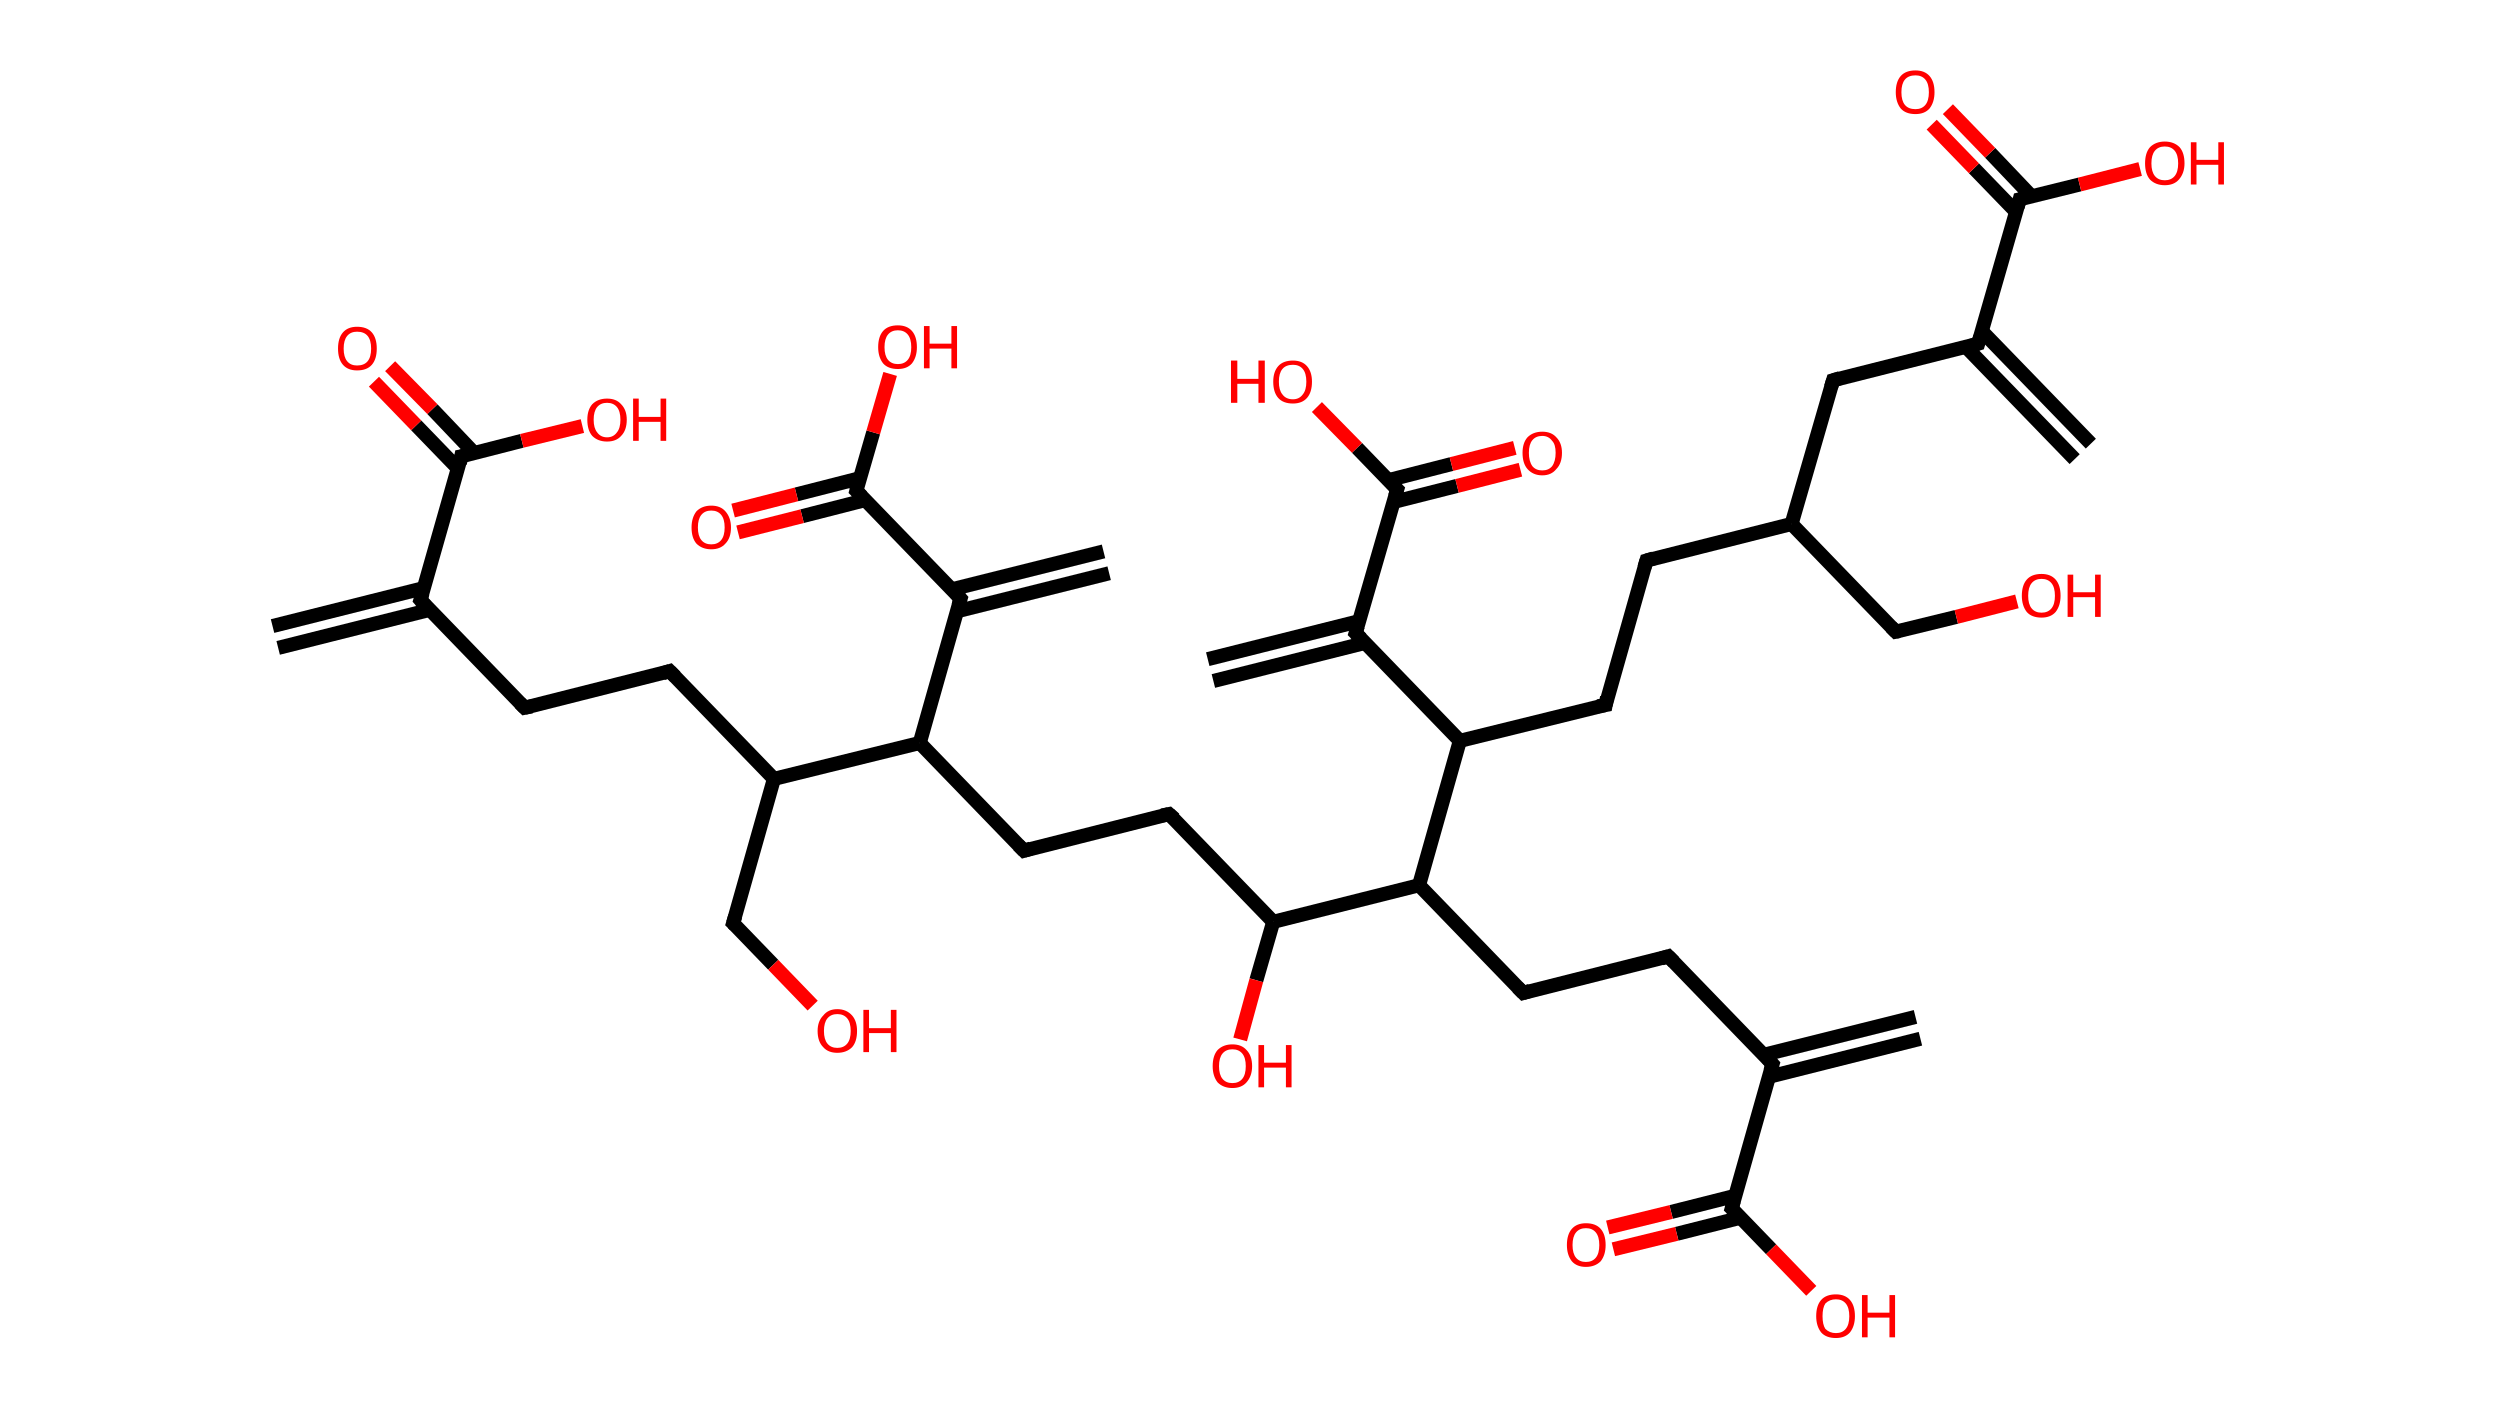 <?xml version='1.0' encoding='ASCII' standalone='yes'?>
<svg xmlns="http://www.w3.org/2000/svg" xmlns:rdkit="http://www.rdkit.org/xml" xmlns:xlink="http://www.w3.org/1999/xlink" version="1.1" baseProfile="full" xml:space="preserve" width="355px" height="200px" viewBox="0 0 355 200">
<!-- END OF HEADER -->
<rect style="opacity:1.0;fill:#FFFFFF;stroke:none" width="355.0" height="200.0" x="0.0" y="0.0"> </rect>
<path class="bond-0 atom-0 atom-1" d="M 38.7,88.9 L 60.2,83.5" style="fill:none;fill-rule:evenodd;stroke:#000000;stroke-width:2.0px;stroke-linecap:butt;stroke-linejoin:miter;stroke-opacity:1"/>
<path class="bond-0 atom-0 atom-1" d="M 39.5,92.0 L 61.0,86.6" style="fill:none;fill-rule:evenodd;stroke:#000000;stroke-width:2.0px;stroke-linecap:butt;stroke-linejoin:miter;stroke-opacity:1"/>
<path class="bond-1 atom-1 atom-2" d="M 59.7,85.2 L 74.5,100.5" style="fill:none;fill-rule:evenodd;stroke:#000000;stroke-width:2.0px;stroke-linecap:butt;stroke-linejoin:miter;stroke-opacity:1"/>
<path class="bond-2 atom-2 atom-3" d="M 74.5,100.5 L 95.1,95.3" style="fill:none;fill-rule:evenodd;stroke:#000000;stroke-width:2.0px;stroke-linecap:butt;stroke-linejoin:miter;stroke-opacity:1"/>
<path class="bond-3 atom-3 atom-4" d="M 95.1,95.3 L 109.9,110.6" style="fill:none;fill-rule:evenodd;stroke:#000000;stroke-width:2.0px;stroke-linecap:butt;stroke-linejoin:miter;stroke-opacity:1"/>
<path class="bond-4 atom-4 atom-5" d="M 109.9,110.6 L 104.1,131.1" style="fill:none;fill-rule:evenodd;stroke:#000000;stroke-width:2.0px;stroke-linecap:butt;stroke-linejoin:miter;stroke-opacity:1"/>
<path class="bond-5 atom-5 atom-6" d="M 104.1,131.1 L 109.8,137.0" style="fill:none;fill-rule:evenodd;stroke:#000000;stroke-width:2.0px;stroke-linecap:butt;stroke-linejoin:miter;stroke-opacity:1"/>
<path class="bond-5 atom-5 atom-6" d="M 109.8,137.0 L 115.4,142.8" style="fill:none;fill-rule:evenodd;stroke:#FF0000;stroke-width:2.0px;stroke-linecap:butt;stroke-linejoin:miter;stroke-opacity:1"/>
<path class="bond-6 atom-4 atom-7" d="M 109.9,110.6 L 130.6,105.5" style="fill:none;fill-rule:evenodd;stroke:#000000;stroke-width:2.0px;stroke-linecap:butt;stroke-linejoin:miter;stroke-opacity:1"/>
<path class="bond-7 atom-7 atom-8" d="M 130.6,105.5 L 145.4,120.8" style="fill:none;fill-rule:evenodd;stroke:#000000;stroke-width:2.0px;stroke-linecap:butt;stroke-linejoin:miter;stroke-opacity:1"/>
<path class="bond-8 atom-8 atom-9" d="M 145.4,120.8 L 166.0,115.6" style="fill:none;fill-rule:evenodd;stroke:#000000;stroke-width:2.0px;stroke-linecap:butt;stroke-linejoin:miter;stroke-opacity:1"/>
<path class="bond-9 atom-9 atom-10" d="M 166.0,115.6 L 180.8,130.9" style="fill:none;fill-rule:evenodd;stroke:#000000;stroke-width:2.0px;stroke-linecap:butt;stroke-linejoin:miter;stroke-opacity:1"/>
<path class="bond-10 atom-10 atom-11" d="M 180.8,130.9 L 178.4,139.2" style="fill:none;fill-rule:evenodd;stroke:#000000;stroke-width:2.0px;stroke-linecap:butt;stroke-linejoin:miter;stroke-opacity:1"/>
<path class="bond-10 atom-10 atom-11" d="M 178.4,139.2 L 176.1,147.6" style="fill:none;fill-rule:evenodd;stroke:#FF0000;stroke-width:2.0px;stroke-linecap:butt;stroke-linejoin:miter;stroke-opacity:1"/>
<path class="bond-11 atom-10 atom-12" d="M 180.8,130.9 L 201.5,125.7" style="fill:none;fill-rule:evenodd;stroke:#000000;stroke-width:2.0px;stroke-linecap:butt;stroke-linejoin:miter;stroke-opacity:1"/>
<path class="bond-12 atom-12 atom-13" d="M 201.5,125.7 L 216.3,141.0" style="fill:none;fill-rule:evenodd;stroke:#000000;stroke-width:2.0px;stroke-linecap:butt;stroke-linejoin:miter;stroke-opacity:1"/>
<path class="bond-13 atom-13 atom-14" d="M 216.3,141.0 L 236.9,135.8" style="fill:none;fill-rule:evenodd;stroke:#000000;stroke-width:2.0px;stroke-linecap:butt;stroke-linejoin:miter;stroke-opacity:1"/>
<path class="bond-14 atom-14 atom-15" d="M 236.9,135.8 L 251.7,151.1" style="fill:none;fill-rule:evenodd;stroke:#000000;stroke-width:2.0px;stroke-linecap:butt;stroke-linejoin:miter;stroke-opacity:1"/>
<path class="bond-15 atom-15 atom-16" d="M 251.2,152.9 L 272.7,147.5" style="fill:none;fill-rule:evenodd;stroke:#000000;stroke-width:2.0px;stroke-linecap:butt;stroke-linejoin:miter;stroke-opacity:1"/>
<path class="bond-15 atom-15 atom-16" d="M 250.4,149.8 L 272.0,144.4" style="fill:none;fill-rule:evenodd;stroke:#000000;stroke-width:2.0px;stroke-linecap:butt;stroke-linejoin:miter;stroke-opacity:1"/>
<path class="bond-16 atom-15 atom-17" d="M 251.7,151.1 L 245.9,171.6" style="fill:none;fill-rule:evenodd;stroke:#000000;stroke-width:2.0px;stroke-linecap:butt;stroke-linejoin:miter;stroke-opacity:1"/>
<path class="bond-17 atom-17 atom-18" d="M 246.4,169.8 L 237.3,172.1" style="fill:none;fill-rule:evenodd;stroke:#000000;stroke-width:2.0px;stroke-linecap:butt;stroke-linejoin:miter;stroke-opacity:1"/>
<path class="bond-17 atom-17 atom-18" d="M 237.3,172.1 L 228.3,174.3" style="fill:none;fill-rule:evenodd;stroke:#FF0000;stroke-width:2.0px;stroke-linecap:butt;stroke-linejoin:miter;stroke-opacity:1"/>
<path class="bond-17 atom-17 atom-18" d="M 247.2,172.9 L 238.1,175.2" style="fill:none;fill-rule:evenodd;stroke:#000000;stroke-width:2.0px;stroke-linecap:butt;stroke-linejoin:miter;stroke-opacity:1"/>
<path class="bond-17 atom-17 atom-18" d="M 238.1,175.2 L 229.1,177.4" style="fill:none;fill-rule:evenodd;stroke:#FF0000;stroke-width:2.0px;stroke-linecap:butt;stroke-linejoin:miter;stroke-opacity:1"/>
<path class="bond-18 atom-17 atom-19" d="M 245.9,171.6 L 251.5,177.4" style="fill:none;fill-rule:evenodd;stroke:#000000;stroke-width:2.0px;stroke-linecap:butt;stroke-linejoin:miter;stroke-opacity:1"/>
<path class="bond-18 atom-17 atom-19" d="M 251.5,177.4 L 257.2,183.3" style="fill:none;fill-rule:evenodd;stroke:#FF0000;stroke-width:2.0px;stroke-linecap:butt;stroke-linejoin:miter;stroke-opacity:1"/>
<path class="bond-19 atom-12 atom-20" d="M 201.5,125.7 L 207.3,105.2" style="fill:none;fill-rule:evenodd;stroke:#000000;stroke-width:2.0px;stroke-linecap:butt;stroke-linejoin:miter;stroke-opacity:1"/>
<path class="bond-20 atom-20 atom-21" d="M 207.3,105.2 L 228.0,100.1" style="fill:none;fill-rule:evenodd;stroke:#000000;stroke-width:2.0px;stroke-linecap:butt;stroke-linejoin:miter;stroke-opacity:1"/>
<path class="bond-21 atom-21 atom-22" d="M 228.0,100.1 L 233.8,79.6" style="fill:none;fill-rule:evenodd;stroke:#000000;stroke-width:2.0px;stroke-linecap:butt;stroke-linejoin:miter;stroke-opacity:1"/>
<path class="bond-22 atom-22 atom-23" d="M 233.8,79.6 L 254.4,74.4" style="fill:none;fill-rule:evenodd;stroke:#000000;stroke-width:2.0px;stroke-linecap:butt;stroke-linejoin:miter;stroke-opacity:1"/>
<path class="bond-23 atom-23 atom-24" d="M 254.4,74.4 L 269.2,89.7" style="fill:none;fill-rule:evenodd;stroke:#000000;stroke-width:2.0px;stroke-linecap:butt;stroke-linejoin:miter;stroke-opacity:1"/>
<path class="bond-24 atom-24 atom-25" d="M 269.2,89.7 L 277.8,87.6" style="fill:none;fill-rule:evenodd;stroke:#000000;stroke-width:2.0px;stroke-linecap:butt;stroke-linejoin:miter;stroke-opacity:1"/>
<path class="bond-24 atom-24 atom-25" d="M 277.8,87.6 L 286.4,85.4" style="fill:none;fill-rule:evenodd;stroke:#FF0000;stroke-width:2.0px;stroke-linecap:butt;stroke-linejoin:miter;stroke-opacity:1"/>
<path class="bond-25 atom-23 atom-26" d="M 254.4,74.4 L 260.3,54.0" style="fill:none;fill-rule:evenodd;stroke:#000000;stroke-width:2.0px;stroke-linecap:butt;stroke-linejoin:miter;stroke-opacity:1"/>
<path class="bond-26 atom-26 atom-27" d="M 260.3,54.0 L 280.9,48.8" style="fill:none;fill-rule:evenodd;stroke:#000000;stroke-width:2.0px;stroke-linecap:butt;stroke-linejoin:miter;stroke-opacity:1"/>
<path class="bond-27 atom-27 atom-28" d="M 279.1,49.2 L 294.6,65.2" style="fill:none;fill-rule:evenodd;stroke:#000000;stroke-width:2.0px;stroke-linecap:butt;stroke-linejoin:miter;stroke-opacity:1"/>
<path class="bond-27 atom-27 atom-28" d="M 281.4,47.0 L 296.9,63.0" style="fill:none;fill-rule:evenodd;stroke:#000000;stroke-width:2.0px;stroke-linecap:butt;stroke-linejoin:miter;stroke-opacity:1"/>
<path class="bond-28 atom-27 atom-29" d="M 280.9,48.8 L 286.8,28.3" style="fill:none;fill-rule:evenodd;stroke:#000000;stroke-width:2.0px;stroke-linecap:butt;stroke-linejoin:miter;stroke-opacity:1"/>
<path class="bond-29 atom-29 atom-30" d="M 288.5,27.9 L 282.6,21.7" style="fill:none;fill-rule:evenodd;stroke:#000000;stroke-width:2.0px;stroke-linecap:butt;stroke-linejoin:miter;stroke-opacity:1"/>
<path class="bond-29 atom-29 atom-30" d="M 282.6,21.7 L 276.6,15.5" style="fill:none;fill-rule:evenodd;stroke:#FF0000;stroke-width:2.0px;stroke-linecap:butt;stroke-linejoin:miter;stroke-opacity:1"/>
<path class="bond-29 atom-29 atom-30" d="M 286.3,30.1 L 280.3,23.9" style="fill:none;fill-rule:evenodd;stroke:#000000;stroke-width:2.0px;stroke-linecap:butt;stroke-linejoin:miter;stroke-opacity:1"/>
<path class="bond-29 atom-29 atom-30" d="M 280.3,23.9 L 274.3,17.7" style="fill:none;fill-rule:evenodd;stroke:#FF0000;stroke-width:2.0px;stroke-linecap:butt;stroke-linejoin:miter;stroke-opacity:1"/>
<path class="bond-30 atom-29 atom-31" d="M 286.8,28.3 L 295.3,26.2" style="fill:none;fill-rule:evenodd;stroke:#000000;stroke-width:2.0px;stroke-linecap:butt;stroke-linejoin:miter;stroke-opacity:1"/>
<path class="bond-30 atom-29 atom-31" d="M 295.3,26.2 L 303.9,24.0" style="fill:none;fill-rule:evenodd;stroke:#FF0000;stroke-width:2.0px;stroke-linecap:butt;stroke-linejoin:miter;stroke-opacity:1"/>
<path class="bond-31 atom-20 atom-32" d="M 207.3,105.2 L 192.5,89.9" style="fill:none;fill-rule:evenodd;stroke:#000000;stroke-width:2.0px;stroke-linecap:butt;stroke-linejoin:miter;stroke-opacity:1"/>
<path class="bond-32 atom-32 atom-33" d="M 193.0,88.2 L 171.5,93.6" style="fill:none;fill-rule:evenodd;stroke:#000000;stroke-width:2.0px;stroke-linecap:butt;stroke-linejoin:miter;stroke-opacity:1"/>
<path class="bond-32 atom-32 atom-33" d="M 193.8,91.3 L 172.3,96.7" style="fill:none;fill-rule:evenodd;stroke:#000000;stroke-width:2.0px;stroke-linecap:butt;stroke-linejoin:miter;stroke-opacity:1"/>
<path class="bond-33 atom-32 atom-34" d="M 192.5,89.9 L 198.4,69.5" style="fill:none;fill-rule:evenodd;stroke:#000000;stroke-width:2.0px;stroke-linecap:butt;stroke-linejoin:miter;stroke-opacity:1"/>
<path class="bond-34 atom-34 atom-35" d="M 197.8,71.3 L 206.9,69.0" style="fill:none;fill-rule:evenodd;stroke:#000000;stroke-width:2.0px;stroke-linecap:butt;stroke-linejoin:miter;stroke-opacity:1"/>
<path class="bond-34 atom-34 atom-35" d="M 206.9,69.0 L 215.9,66.7" style="fill:none;fill-rule:evenodd;stroke:#FF0000;stroke-width:2.0px;stroke-linecap:butt;stroke-linejoin:miter;stroke-opacity:1"/>
<path class="bond-34 atom-34 atom-35" d="M 197.1,68.2 L 206.1,65.9" style="fill:none;fill-rule:evenodd;stroke:#000000;stroke-width:2.0px;stroke-linecap:butt;stroke-linejoin:miter;stroke-opacity:1"/>
<path class="bond-34 atom-34 atom-35" d="M 206.1,65.9 L 215.1,63.6" style="fill:none;fill-rule:evenodd;stroke:#FF0000;stroke-width:2.0px;stroke-linecap:butt;stroke-linejoin:miter;stroke-opacity:1"/>
<path class="bond-35 atom-34 atom-36" d="M 198.4,69.5 L 192.7,63.6" style="fill:none;fill-rule:evenodd;stroke:#000000;stroke-width:2.0px;stroke-linecap:butt;stroke-linejoin:miter;stroke-opacity:1"/>
<path class="bond-35 atom-34 atom-36" d="M 192.7,63.6 L 187.0,57.8" style="fill:none;fill-rule:evenodd;stroke:#FF0000;stroke-width:2.0px;stroke-linecap:butt;stroke-linejoin:miter;stroke-opacity:1"/>
<path class="bond-36 atom-7 atom-37" d="M 130.6,105.5 L 136.4,85.0" style="fill:none;fill-rule:evenodd;stroke:#000000;stroke-width:2.0px;stroke-linecap:butt;stroke-linejoin:miter;stroke-opacity:1"/>
<path class="bond-37 atom-37 atom-38" d="M 135.9,86.8 L 157.5,81.4" style="fill:none;fill-rule:evenodd;stroke:#000000;stroke-width:2.0px;stroke-linecap:butt;stroke-linejoin:miter;stroke-opacity:1"/>
<path class="bond-37 atom-37 atom-38" d="M 135.1,83.7 L 156.7,78.3" style="fill:none;fill-rule:evenodd;stroke:#000000;stroke-width:2.0px;stroke-linecap:butt;stroke-linejoin:miter;stroke-opacity:1"/>
<path class="bond-38 atom-37 atom-39" d="M 136.4,85.0 L 121.6,69.7" style="fill:none;fill-rule:evenodd;stroke:#000000;stroke-width:2.0px;stroke-linecap:butt;stroke-linejoin:miter;stroke-opacity:1"/>
<path class="bond-39 atom-39 atom-40" d="M 122.1,67.9 L 113.1,70.2" style="fill:none;fill-rule:evenodd;stroke:#000000;stroke-width:2.0px;stroke-linecap:butt;stroke-linejoin:miter;stroke-opacity:1"/>
<path class="bond-39 atom-39 atom-40" d="M 113.1,70.2 L 104.1,72.5" style="fill:none;fill-rule:evenodd;stroke:#FF0000;stroke-width:2.0px;stroke-linecap:butt;stroke-linejoin:miter;stroke-opacity:1"/>
<path class="bond-39 atom-39 atom-40" d="M 122.9,71.0 L 113.9,73.3" style="fill:none;fill-rule:evenodd;stroke:#000000;stroke-width:2.0px;stroke-linecap:butt;stroke-linejoin:miter;stroke-opacity:1"/>
<path class="bond-39 atom-39 atom-40" d="M 113.9,73.3 L 104.8,75.6" style="fill:none;fill-rule:evenodd;stroke:#FF0000;stroke-width:2.0px;stroke-linecap:butt;stroke-linejoin:miter;stroke-opacity:1"/>
<path class="bond-40 atom-39 atom-41" d="M 121.6,69.7 L 124.0,61.4" style="fill:none;fill-rule:evenodd;stroke:#000000;stroke-width:2.0px;stroke-linecap:butt;stroke-linejoin:miter;stroke-opacity:1"/>
<path class="bond-40 atom-39 atom-41" d="M 124.0,61.4 L 126.4,53.1" style="fill:none;fill-rule:evenodd;stroke:#FF0000;stroke-width:2.0px;stroke-linecap:butt;stroke-linejoin:miter;stroke-opacity:1"/>
<path class="bond-41 atom-1 atom-42" d="M 59.7,85.2 L 65.5,64.8" style="fill:none;fill-rule:evenodd;stroke:#000000;stroke-width:2.0px;stroke-linecap:butt;stroke-linejoin:miter;stroke-opacity:1"/>
<path class="bond-42 atom-42 atom-43" d="M 67.3,64.3 L 61.4,58.1" style="fill:none;fill-rule:evenodd;stroke:#000000;stroke-width:2.0px;stroke-linecap:butt;stroke-linejoin:miter;stroke-opacity:1"/>
<path class="bond-42 atom-42 atom-43" d="M 61.4,58.1 L 55.4,52.0" style="fill:none;fill-rule:evenodd;stroke:#FF0000;stroke-width:2.0px;stroke-linecap:butt;stroke-linejoin:miter;stroke-opacity:1"/>
<path class="bond-42 atom-42 atom-43" d="M 65.0,66.5 L 59.1,60.4" style="fill:none;fill-rule:evenodd;stroke:#000000;stroke-width:2.0px;stroke-linecap:butt;stroke-linejoin:miter;stroke-opacity:1"/>
<path class="bond-42 atom-42 atom-43" d="M 59.1,60.4 L 53.1,54.2" style="fill:none;fill-rule:evenodd;stroke:#FF0000;stroke-width:2.0px;stroke-linecap:butt;stroke-linejoin:miter;stroke-opacity:1"/>
<path class="bond-43 atom-42 atom-44" d="M 65.5,64.8 L 74.1,62.6" style="fill:none;fill-rule:evenodd;stroke:#000000;stroke-width:2.0px;stroke-linecap:butt;stroke-linejoin:miter;stroke-opacity:1"/>
<path class="bond-43 atom-42 atom-44" d="M 74.1,62.6 L 82.7,60.5" style="fill:none;fill-rule:evenodd;stroke:#FF0000;stroke-width:2.0px;stroke-linecap:butt;stroke-linejoin:miter;stroke-opacity:1"/>
<path d="M 60.4,86.0 L 59.7,85.2 L 60.0,84.2" style="fill:none;stroke:#000000;stroke-width:2.0px;stroke-linecap:butt;stroke-linejoin:miter;stroke-opacity:1;"/>
<path d="M 73.8,99.8 L 74.5,100.5 L 75.5,100.3" style="fill:none;stroke:#000000;stroke-width:2.0px;stroke-linecap:butt;stroke-linejoin:miter;stroke-opacity:1;"/>
<path d="M 94.1,95.6 L 95.1,95.3 L 95.9,96.1" style="fill:none;stroke:#000000;stroke-width:2.0px;stroke-linecap:butt;stroke-linejoin:miter;stroke-opacity:1;"/>
<path d="M 104.4,130.1 L 104.1,131.1 L 104.4,131.4" style="fill:none;stroke:#000000;stroke-width:2.0px;stroke-linecap:butt;stroke-linejoin:miter;stroke-opacity:1;"/>
<path d="M 144.6,120.0 L 145.4,120.8 L 146.4,120.5" style="fill:none;stroke:#000000;stroke-width:2.0px;stroke-linecap:butt;stroke-linejoin:miter;stroke-opacity:1;"/>
<path d="M 165.0,115.8 L 166.0,115.6 L 166.8,116.3" style="fill:none;stroke:#000000;stroke-width:2.0px;stroke-linecap:butt;stroke-linejoin:miter;stroke-opacity:1;"/>
<path d="M 215.5,140.2 L 216.3,141.0 L 217.3,140.7" style="fill:none;stroke:#000000;stroke-width:2.0px;stroke-linecap:butt;stroke-linejoin:miter;stroke-opacity:1;"/>
<path d="M 235.9,136.1 L 236.9,135.8 L 237.7,136.6" style="fill:none;stroke:#000000;stroke-width:2.0px;stroke-linecap:butt;stroke-linejoin:miter;stroke-opacity:1;"/>
<path d="M 251.0,150.3 L 251.7,151.1 L 251.4,152.1" style="fill:none;stroke:#000000;stroke-width:2.0px;stroke-linecap:butt;stroke-linejoin:miter;stroke-opacity:1;"/>
<path d="M 246.2,170.5 L 245.9,171.6 L 246.2,171.9" style="fill:none;stroke:#000000;stroke-width:2.0px;stroke-linecap:butt;stroke-linejoin:miter;stroke-opacity:1;"/>
<path d="M 226.9,100.3 L 228.0,100.1 L 228.2,99.0" style="fill:none;stroke:#000000;stroke-width:2.0px;stroke-linecap:butt;stroke-linejoin:miter;stroke-opacity:1;"/>
<path d="M 233.5,80.6 L 233.8,79.6 L 234.8,79.3" style="fill:none;stroke:#000000;stroke-width:2.0px;stroke-linecap:butt;stroke-linejoin:miter;stroke-opacity:1;"/>
<path d="M 268.5,89.0 L 269.2,89.7 L 269.7,89.6" style="fill:none;stroke:#000000;stroke-width:2.0px;stroke-linecap:butt;stroke-linejoin:miter;stroke-opacity:1;"/>
<path d="M 260.0,55.0 L 260.3,54.0 L 261.3,53.7" style="fill:none;stroke:#000000;stroke-width:2.0px;stroke-linecap:butt;stroke-linejoin:miter;stroke-opacity:1;"/>
<path d="M 279.9,49.1 L 280.9,48.8 L 281.2,47.8" style="fill:none;stroke:#000000;stroke-width:2.0px;stroke-linecap:butt;stroke-linejoin:miter;stroke-opacity:1;"/>
<path d="M 286.5,29.4 L 286.8,28.3 L 287.2,28.2" style="fill:none;stroke:#000000;stroke-width:2.0px;stroke-linecap:butt;stroke-linejoin:miter;stroke-opacity:1;"/>
<path d="M 193.3,90.7 L 192.5,89.9 L 192.8,88.9" style="fill:none;stroke:#000000;stroke-width:2.0px;stroke-linecap:butt;stroke-linejoin:miter;stroke-opacity:1;"/>
<path d="M 198.1,70.5 L 198.4,69.5 L 198.1,69.2" style="fill:none;stroke:#000000;stroke-width:2.0px;stroke-linecap:butt;stroke-linejoin:miter;stroke-opacity:1;"/>
<path d="M 136.1,86.0 L 136.4,85.0 L 135.7,84.2" style="fill:none;stroke:#000000;stroke-width:2.0px;stroke-linecap:butt;stroke-linejoin:miter;stroke-opacity:1;"/>
<path d="M 122.4,70.5 L 121.6,69.7 L 121.7,69.3" style="fill:none;stroke:#000000;stroke-width:2.0px;stroke-linecap:butt;stroke-linejoin:miter;stroke-opacity:1;"/>
<path d="M 65.3,65.8 L 65.5,64.8 L 66.0,64.7" style="fill:none;stroke:#000000;stroke-width:2.0px;stroke-linecap:butt;stroke-linejoin:miter;stroke-opacity:1;"/>
<path class="atom-6" d="M 116.1 146.4 Q 116.1 145.0, 116.9 144.2 Q 117.6 143.3, 118.9 143.3 Q 120.2 143.3, 121.0 144.2 Q 121.7 145.0, 121.7 146.4 Q 121.7 147.9, 121.0 148.7 Q 120.2 149.5, 118.9 149.5 Q 117.6 149.5, 116.9 148.7 Q 116.1 147.9, 116.1 146.4 M 118.9 148.8 Q 119.8 148.8, 120.3 148.2 Q 120.8 147.6, 120.8 146.4 Q 120.8 145.2, 120.3 144.6 Q 119.8 144.0, 118.9 144.0 Q 118.0 144.0, 117.5 144.6 Q 117.0 145.2, 117.0 146.4 Q 117.0 147.6, 117.5 148.2 Q 118.0 148.8, 118.9 148.8 " fill="#FF0000"/>
<path class="atom-6" d="M 122.6 143.4 L 123.4 143.4 L 123.4 146.0 L 126.5 146.0 L 126.5 143.4 L 127.3 143.4 L 127.3 149.4 L 126.5 149.4 L 126.5 146.7 L 123.4 146.7 L 123.4 149.4 L 122.6 149.4 L 122.6 143.4 " fill="#FF0000"/>
<path class="atom-11" d="M 172.2 151.4 Q 172.2 149.9, 172.9 149.1 Q 173.7 148.3, 175.0 148.3 Q 176.3 148.3, 177.0 149.1 Q 177.8 149.9, 177.8 151.4 Q 177.8 152.8, 177.0 153.7 Q 176.3 154.5, 175.0 154.5 Q 173.7 154.5, 172.9 153.7 Q 172.2 152.8, 172.2 151.4 M 175.0 153.8 Q 175.9 153.8, 176.4 153.2 Q 176.9 152.6, 176.9 151.4 Q 176.9 150.2, 176.4 149.6 Q 175.9 149.0, 175.0 149.0 Q 174.1 149.0, 173.6 149.6 Q 173.1 150.2, 173.1 151.4 Q 173.1 152.6, 173.6 153.2 Q 174.1 153.8, 175.0 153.8 " fill="#FF0000"/>
<path class="atom-11" d="M 178.7 148.4 L 179.5 148.4 L 179.5 150.9 L 182.6 150.9 L 182.6 148.4 L 183.4 148.4 L 183.4 154.4 L 182.6 154.4 L 182.6 151.6 L 179.5 151.6 L 179.5 154.4 L 178.7 154.4 L 178.7 148.4 " fill="#FF0000"/>
<path class="atom-18" d="M 222.5 176.8 Q 222.5 175.3, 223.2 174.5 Q 223.9 173.7, 225.2 173.7 Q 226.6 173.7, 227.3 174.5 Q 228.0 175.3, 228.0 176.8 Q 228.0 178.2, 227.3 179.1 Q 226.5 179.9, 225.2 179.9 Q 223.9 179.9, 223.2 179.1 Q 222.5 178.2, 222.5 176.8 M 225.2 179.2 Q 226.1 179.2, 226.6 178.6 Q 227.1 178.0, 227.1 176.8 Q 227.1 175.6, 226.6 175.0 Q 226.1 174.4, 225.2 174.4 Q 224.3 174.4, 223.8 175.0 Q 223.3 175.6, 223.3 176.8 Q 223.3 178.0, 223.8 178.6 Q 224.3 179.2, 225.2 179.2 " fill="#FF0000"/>
<path class="atom-19" d="M 257.9 186.9 Q 257.9 185.4, 258.6 184.6 Q 259.3 183.8, 260.7 183.8 Q 262.0 183.8, 262.7 184.6 Q 263.4 185.4, 263.4 186.9 Q 263.4 188.3, 262.7 189.2 Q 262.0 190.0, 260.7 190.0 Q 259.3 190.0, 258.6 189.2 Q 257.9 188.3, 257.9 186.9 M 260.7 189.3 Q 261.6 189.3, 262.1 188.7 Q 262.6 188.1, 262.6 186.9 Q 262.6 185.7, 262.1 185.1 Q 261.6 184.5, 260.7 184.5 Q 259.8 184.5, 259.2 185.1 Q 258.8 185.7, 258.8 186.9 Q 258.8 188.1, 259.2 188.7 Q 259.8 189.3, 260.7 189.3 " fill="#FF0000"/>
<path class="atom-19" d="M 264.4 183.9 L 265.2 183.9 L 265.2 186.4 L 268.3 186.4 L 268.3 183.9 L 269.1 183.9 L 269.1 189.9 L 268.3 189.9 L 268.3 187.1 L 265.2 187.1 L 265.2 189.9 L 264.4 189.9 L 264.4 183.9 " fill="#FF0000"/>
<path class="atom-25" d="M 287.1 84.6 Q 287.1 83.1, 287.8 82.3 Q 288.5 81.5, 289.9 81.5 Q 291.2 81.5, 291.9 82.3 Q 292.6 83.1, 292.6 84.6 Q 292.6 86.0, 291.9 86.9 Q 291.2 87.7, 289.9 87.7 Q 288.5 87.7, 287.8 86.9 Q 287.1 86.0, 287.1 84.6 M 289.9 87.0 Q 290.8 87.0, 291.3 86.4 Q 291.8 85.8, 291.8 84.6 Q 291.8 83.4, 291.3 82.8 Q 290.8 82.2, 289.9 82.2 Q 289.0 82.2, 288.5 82.8 Q 288.0 83.4, 288.0 84.6 Q 288.0 85.8, 288.5 86.4 Q 289.0 87.0, 289.9 87.0 " fill="#FF0000"/>
<path class="atom-25" d="M 293.6 81.6 L 294.4 81.6 L 294.4 84.1 L 297.5 84.1 L 297.5 81.6 L 298.3 81.6 L 298.3 87.6 L 297.5 87.6 L 297.5 84.8 L 294.4 84.8 L 294.4 87.6 L 293.6 87.6 L 293.6 81.6 " fill="#FF0000"/>
<path class="atom-30" d="M 269.2 13.1 Q 269.2 11.6, 269.9 10.8 Q 270.6 10.0, 272.0 10.0 Q 273.3 10.0, 274.0 10.8 Q 274.7 11.6, 274.7 13.1 Q 274.7 14.5, 274.0 15.4 Q 273.3 16.2, 272.0 16.2 Q 270.6 16.2, 269.9 15.4 Q 269.2 14.5, 269.2 13.1 M 272.0 15.5 Q 272.9 15.5, 273.4 14.9 Q 273.9 14.3, 273.9 13.1 Q 273.9 11.9, 273.4 11.3 Q 272.9 10.7, 272.0 10.7 Q 271.0 10.7, 270.5 11.3 Q 270.0 11.9, 270.0 13.1 Q 270.0 14.3, 270.5 14.9 Q 271.0 15.5, 272.0 15.5 " fill="#FF0000"/>
<path class="atom-31" d="M 304.6 23.2 Q 304.6 21.7, 305.3 20.9 Q 306.1 20.1, 307.4 20.1 Q 308.7 20.1, 309.5 20.9 Q 310.2 21.7, 310.2 23.2 Q 310.2 24.6, 309.4 25.5 Q 308.7 26.3, 307.4 26.3 Q 306.1 26.3, 305.3 25.5 Q 304.6 24.7, 304.6 23.2 M 307.4 25.6 Q 308.3 25.6, 308.8 25.0 Q 309.3 24.4, 309.3 23.2 Q 309.3 22.0, 308.8 21.4 Q 308.3 20.8, 307.4 20.8 Q 306.5 20.8, 306.0 21.4 Q 305.5 22.0, 305.5 23.2 Q 305.5 24.4, 306.0 25.0 Q 306.5 25.6, 307.4 25.6 " fill="#FF0000"/>
<path class="atom-31" d="M 311.1 20.2 L 311.9 20.2 L 311.9 22.7 L 315.0 22.7 L 315.0 20.2 L 315.8 20.2 L 315.8 26.2 L 315.0 26.2 L 315.0 23.4 L 311.9 23.4 L 311.9 26.2 L 311.1 26.2 L 311.1 20.2 " fill="#FF0000"/>
<path class="atom-35" d="M 216.2 64.3 Q 216.2 62.9, 216.9 62.1 Q 217.7 61.3, 219.0 61.3 Q 220.3 61.3, 221.0 62.1 Q 221.8 62.9, 221.8 64.3 Q 221.8 65.8, 221.0 66.6 Q 220.3 67.5, 219.0 67.5 Q 217.7 67.5, 216.9 66.6 Q 216.2 65.8, 216.2 64.3 M 219.0 66.8 Q 219.9 66.8, 220.4 66.2 Q 220.9 65.5, 220.9 64.3 Q 220.9 63.1, 220.4 62.6 Q 219.9 61.9, 219.0 61.9 Q 218.1 61.9, 217.6 62.5 Q 217.1 63.1, 217.1 64.3 Q 217.1 65.5, 217.6 66.2 Q 218.1 66.8, 219.0 66.8 " fill="#FF0000"/>
<path class="atom-36" d="M 174.8 51.2 L 175.7 51.2 L 175.7 53.8 L 178.7 53.8 L 178.7 51.2 L 179.6 51.2 L 179.6 57.2 L 178.7 57.2 L 178.7 54.5 L 175.7 54.5 L 175.7 57.2 L 174.8 57.2 L 174.8 51.2 " fill="#FF0000"/>
<path class="atom-36" d="M 180.8 54.2 Q 180.8 52.8, 181.5 52.0 Q 182.2 51.2, 183.6 51.2 Q 184.9 51.2, 185.6 52.0 Q 186.3 52.8, 186.3 54.2 Q 186.3 55.7, 185.6 56.5 Q 184.9 57.3, 183.6 57.3 Q 182.2 57.3, 181.5 56.5 Q 180.8 55.7, 180.8 54.2 M 183.6 56.7 Q 184.5 56.7, 185.0 56.0 Q 185.5 55.4, 185.5 54.2 Q 185.5 53.0, 185.0 52.4 Q 184.5 51.8, 183.6 51.8 Q 182.6 51.8, 182.1 52.4 Q 181.6 53.0, 181.6 54.2 Q 181.6 55.4, 182.1 56.0 Q 182.6 56.7, 183.6 56.7 " fill="#FF0000"/>
<path class="atom-40" d="M 98.2 74.9 Q 98.2 73.5, 98.9 72.6 Q 99.7 71.8, 101.0 71.8 Q 102.3 71.8, 103.0 72.6 Q 103.8 73.5, 103.8 74.9 Q 103.8 76.4, 103.0 77.2 Q 102.3 78.0, 101.0 78.0 Q 99.7 78.0, 98.9 77.2 Q 98.2 76.4, 98.2 74.9 M 101.0 77.3 Q 101.9 77.3, 102.4 76.7 Q 102.9 76.1, 102.9 74.9 Q 102.9 73.7, 102.4 73.1 Q 101.9 72.5, 101.0 72.5 Q 100.1 72.5, 99.6 73.1 Q 99.1 73.7, 99.1 74.9 Q 99.1 76.1, 99.6 76.7 Q 100.1 77.3, 101.0 77.3 " fill="#FF0000"/>
<path class="atom-41" d="M 124.7 49.3 Q 124.7 47.8, 125.4 47.0 Q 126.1 46.2, 127.5 46.2 Q 128.8 46.2, 129.5 47.0 Q 130.2 47.8, 130.2 49.3 Q 130.2 50.7, 129.5 51.6 Q 128.8 52.4, 127.5 52.4 Q 126.1 52.4, 125.4 51.6 Q 124.7 50.7, 124.7 49.3 M 127.5 51.7 Q 128.4 51.7, 128.9 51.1 Q 129.4 50.5, 129.4 49.3 Q 129.4 48.1, 128.9 47.5 Q 128.4 46.9, 127.5 46.9 Q 126.6 46.9, 126.1 47.5 Q 125.6 48.1, 125.6 49.3 Q 125.6 50.5, 126.1 51.1 Q 126.6 51.7, 127.5 51.7 " fill="#FF0000"/>
<path class="atom-41" d="M 131.2 46.3 L 132.0 46.3 L 132.0 48.8 L 135.1 48.8 L 135.1 46.3 L 135.9 46.3 L 135.9 52.3 L 135.1 52.3 L 135.1 49.5 L 132.0 49.5 L 132.0 52.3 L 131.2 52.3 L 131.2 46.3 " fill="#FF0000"/>
<path class="atom-43" d="M 48.0 49.5 Q 48.0 48.0, 48.7 47.2 Q 49.4 46.4, 50.7 46.4 Q 52.1 46.4, 52.8 47.2 Q 53.5 48.0, 53.5 49.5 Q 53.5 51.0, 52.8 51.8 Q 52.1 52.6, 50.7 52.6 Q 49.4 52.6, 48.7 51.8 Q 48.0 51.0, 48.0 49.5 M 50.7 51.9 Q 51.7 51.9, 52.2 51.3 Q 52.7 50.7, 52.7 49.5 Q 52.7 48.3, 52.2 47.7 Q 51.7 47.1, 50.7 47.1 Q 49.8 47.1, 49.3 47.7 Q 48.8 48.3, 48.8 49.5 Q 48.8 50.7, 49.3 51.3 Q 49.8 51.9, 50.7 51.9 " fill="#FF0000"/>
<path class="atom-44" d="M 83.4 59.6 Q 83.4 58.2, 84.1 57.4 Q 84.9 56.6, 86.2 56.6 Q 87.5 56.6, 88.2 57.4 Q 89.0 58.2, 89.0 59.6 Q 89.0 61.1, 88.2 61.9 Q 87.5 62.7, 86.2 62.7 Q 84.9 62.7, 84.1 61.9 Q 83.4 61.1, 83.4 59.6 M 86.2 62.1 Q 87.1 62.1, 87.6 61.4 Q 88.1 60.8, 88.1 59.6 Q 88.1 58.4, 87.6 57.8 Q 87.1 57.2, 86.2 57.2 Q 85.3 57.2, 84.8 57.8 Q 84.3 58.4, 84.3 59.6 Q 84.3 60.8, 84.8 61.4 Q 85.3 62.1, 86.2 62.1 " fill="#FF0000"/>
<path class="atom-44" d="M 89.9 56.6 L 90.7 56.6 L 90.7 59.2 L 93.8 59.2 L 93.8 56.6 L 94.6 56.6 L 94.6 62.6 L 93.8 62.6 L 93.8 59.9 L 90.7 59.9 L 90.7 62.6 L 89.9 62.6 L 89.9 56.6 " fill="#FF0000"/>
</svg>
